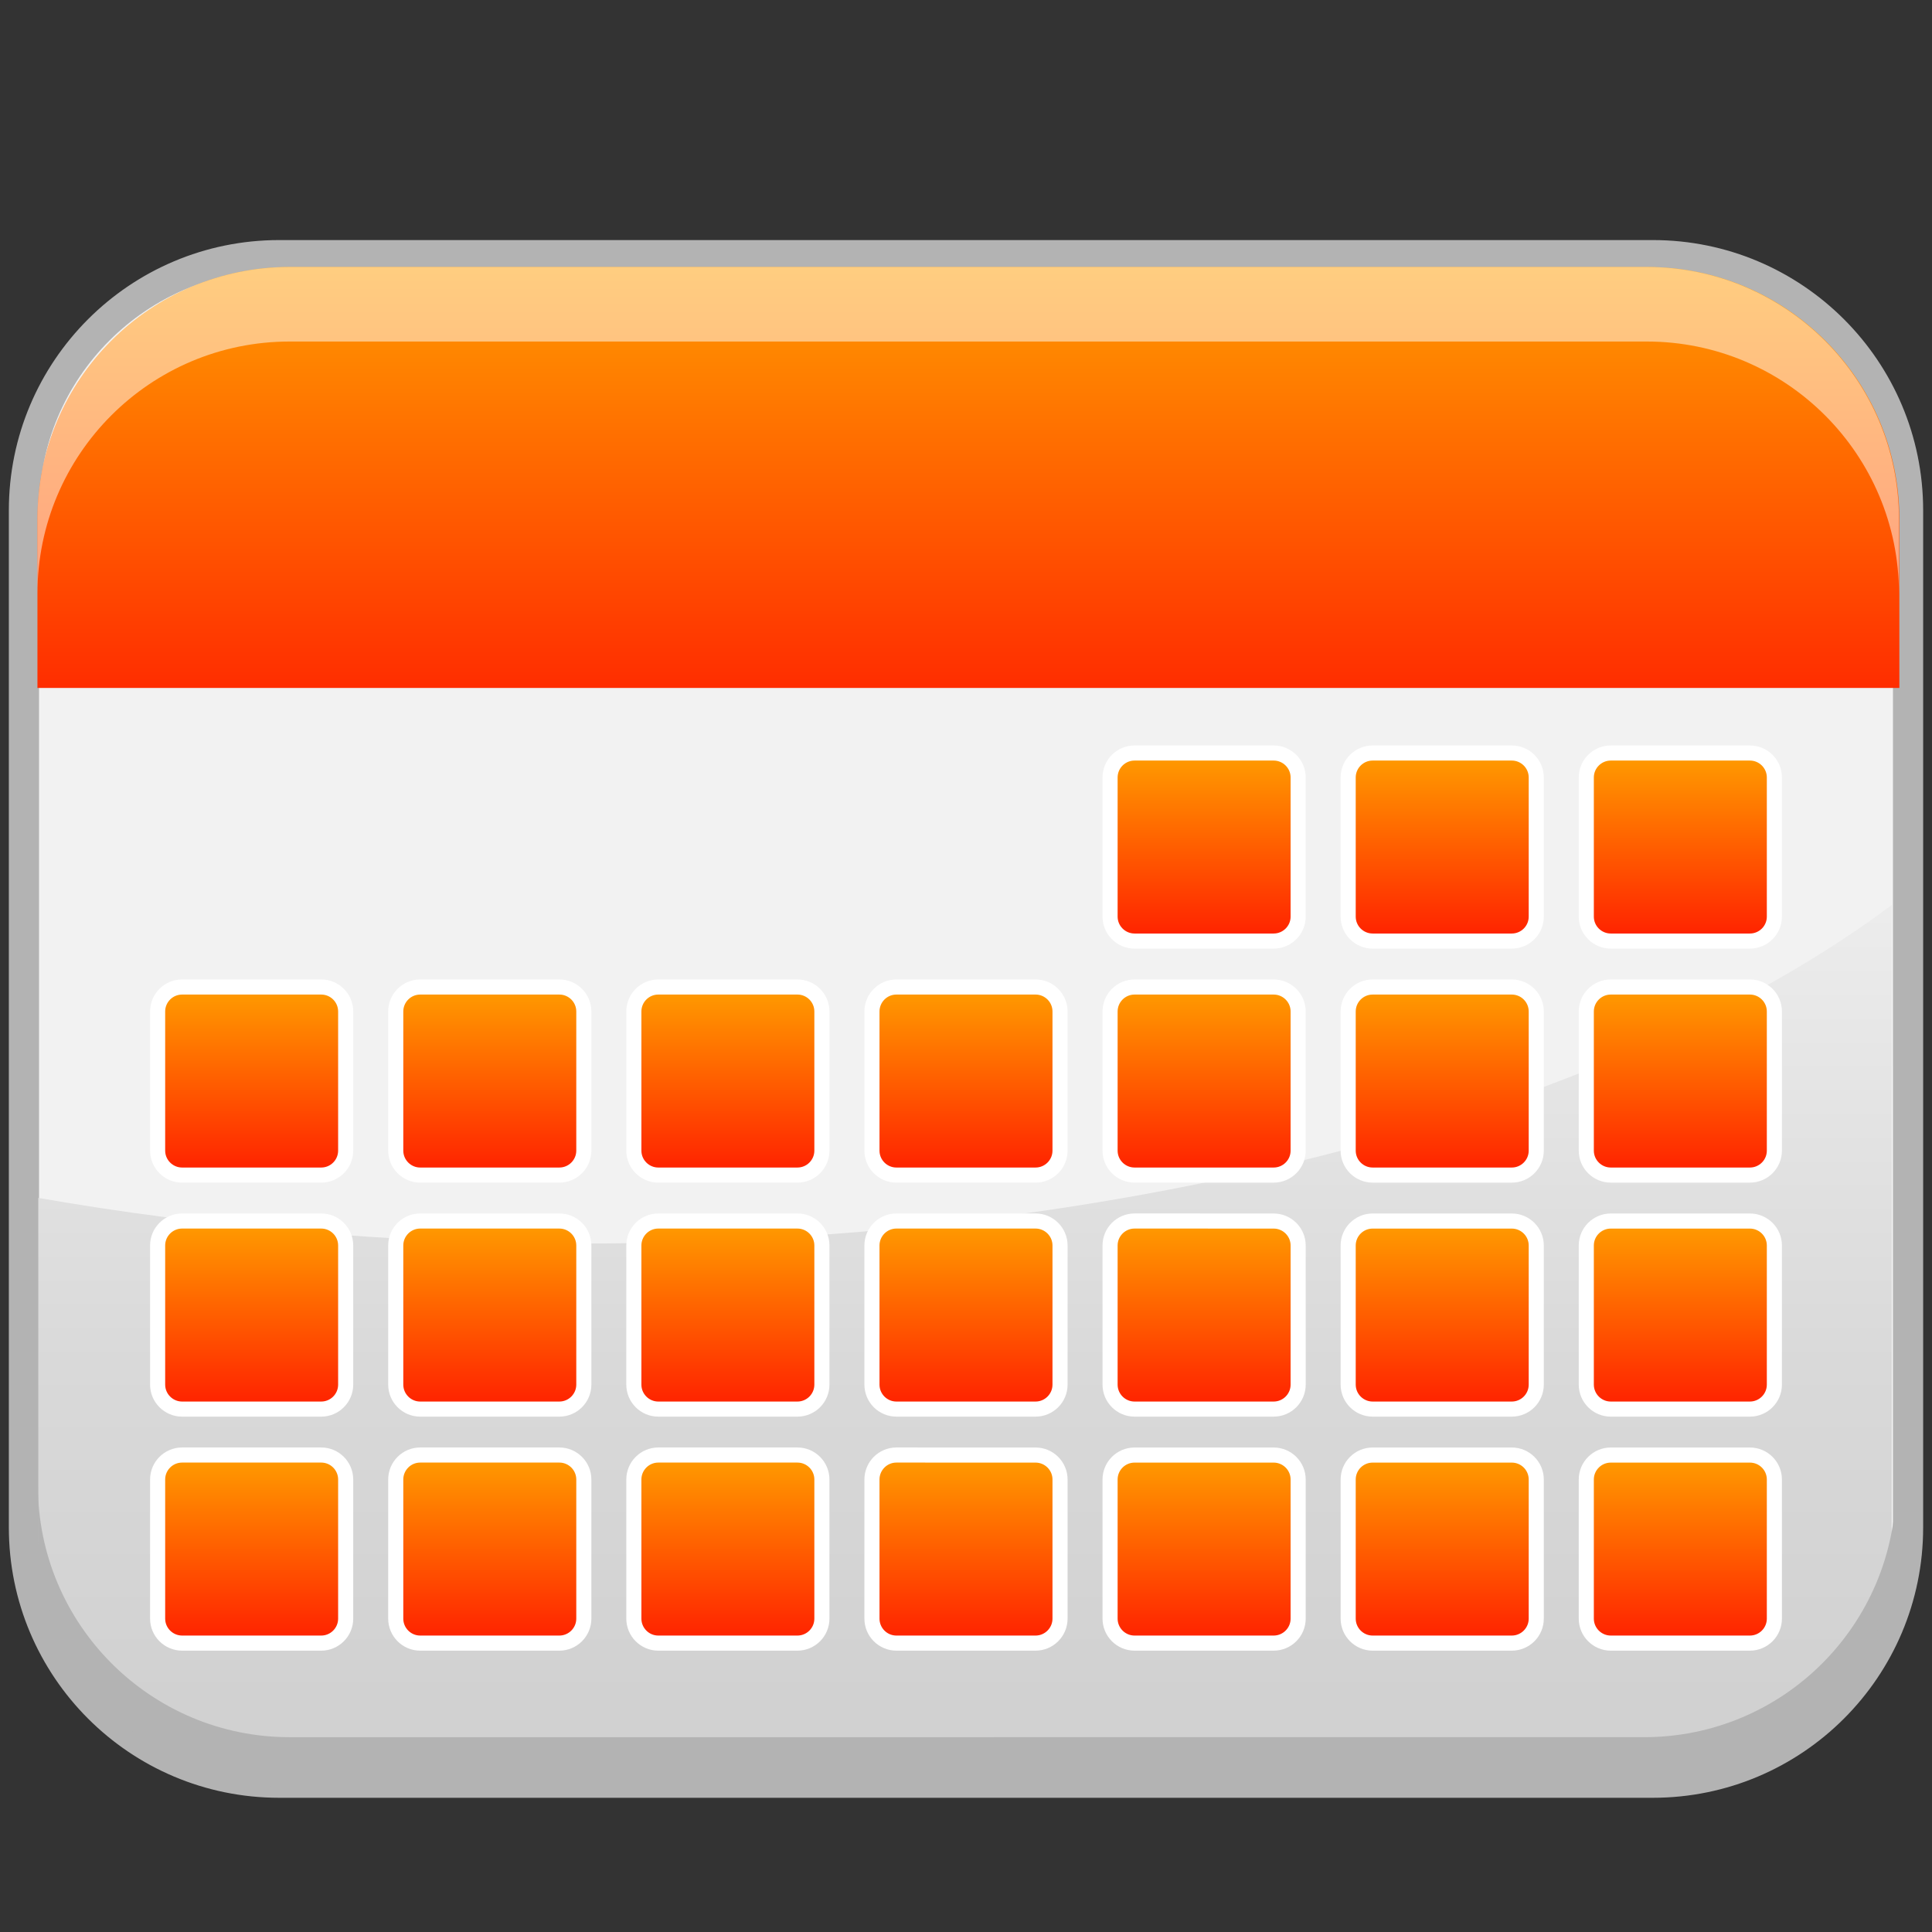 <?xml version="1.0" encoding="utf-8"?>
<!-- Generator: Adobe Illustrator 13.0.0, SVG Export Plug-In . SVG Version: 6.00 Build 14948)  -->
<!DOCTYPE svg PUBLIC "-//W3C//DTD SVG 1.1//EN" "http://www.w3.org/Graphics/SVG/1.1/DTD/svg11.dtd">
<svg version="1.1" id="Layer_1" xmlns="http://www.w3.org/2000/svg" xmlns:xlink="http://www.w3.org/1999/xlink" x="0px" y="0px"
	 width="128px" height="128px" viewBox="0 0 128 128" enable-background="new 0 0 128 128" xml:space="preserve">
<rect x="0" y="0" width="128" height="128" fill="#333333" stroke="none"/>
<g>
	<path fill="#F2F2F2" stroke="#B3B3B3" stroke-width="2" d="M109.502,16.905H18.5c-9.342,0-16.914,7.572-16.914,16.91v67.379
		c0,9.342,7.572,16.914,16.914,16.914h91.002c9.34,0,16.912-7.572,16.912-16.914V33.815
		C126.414,24.478,118.842,16.905,109.502,16.905z"/>
	<linearGradient id="SVGID_1_" gradientUnits="userSpaceOnUse" x1="63.935" y1="118.996" x2="63.935" y2="52.495">
		<stop  offset="0.093" style="stop-color:#D1D1D1"/>
		<stop  offset="0.431" style="stop-color:#D9D9D9"/>
		<stop  offset="0.952" style="stop-color:#EFEFEF"/>
		<stop  offset="0.973" style="stop-color:#F0F0F0"/>
	</linearGradient>
	<path fill="url(#SVGID_1_)" d="M38.496,82.386c-12.658,0-24.773-1.07-35.959-3.022v22.106c0,9.189,7.447,16.639,16.637,16.639
		h89.521c9.188,0,16.637-7.449,16.637-16.639V59.959C107.314,73.42,75.166,82.386,38.496,82.386z"/>
	<path fill="#B3B3B3" d="M108.934,115.092l-89.744,0.001c-9.211,0-16.678-7.469-16.678-16.681v3.288
		c0,9.213,7.467,16.68,16.678,16.68h89.744c9.209,0,16.676-7.467,16.676-16.68v-3.288
		C125.609,107.624,118.143,115.092,108.934,115.092z"/>
	<linearGradient id="SVGID_2_" gradientUnits="userSpaceOnUse" x1="64.159" y1="17.262" x2="64.159" y2="49.158">
		<stop  offset="0" style="stop-color:#FF9D00"/>
		<stop  offset="1" style="stop-color:#FF1F00"/>
	</linearGradient>
	<path fill="url(#SVGID_2_)" d="M125.838,45.578V34.399c0-9.229-7.482-16.712-16.713-16.712h-89.93
		C9.963,17.688,2.48,25.171,2.48,34.4v11.178H125.838z"/>
	<path opacity="0.5" fill="#FFFFFF" d="M109.102,17.688h-89.91c-9.23,0-16.711,7.481-16.711,16.707v4.94
		c0-9.227,7.48-16.708,16.711-16.708h89.91c9.227,0,16.709,7.481,16.709,16.708v-4.94C125.811,25.169,118.328,17.688,109.102,17.688
		z"/>
	<g>
		<g>
			<linearGradient id="SVGID_3_" gradientUnits="userSpaceOnUse" x1="79.775" y1="49.889" x2="79.775" y2="62.348">
				<stop  offset="0" style="stop-color:#FF9D00"/>
				<stop  offset="1" style="stop-color:#FF1F00"/>
			</linearGradient>
			<path fill="url(#SVGID_3_)" stroke="#FFFFFF" d="M86.006,60.727c0,0.896-0.729,1.621-1.625,1.621h-9.213
				c-0.896,0-1.623-0.727-1.623-1.621v-9.216c0-0.896,0.727-1.622,1.623-1.622h9.213c0.896,0,1.625,0.727,1.625,1.622V60.727z"/>
			<linearGradient id="SVGID_4_" gradientUnits="userSpaceOnUse" x1="95.551" y1="49.889" x2="95.551" y2="62.348">
				<stop  offset="0" style="stop-color:#FF9D00"/>
				<stop  offset="1" style="stop-color:#FF1F00"/>
			</linearGradient>
			<path fill="url(#SVGID_4_)" stroke="#FFFFFF" d="M101.781,60.727c0,0.896-0.727,1.621-1.623,1.621h-9.215
				c-0.896,0-1.623-0.725-1.623-1.621v-9.216c0-0.896,0.727-1.622,1.623-1.622h9.215c0.896,0,1.623,0.727,1.623,1.622V60.727
				L101.781,60.727z"/>
			<linearGradient id="SVGID_5_" gradientUnits="userSpaceOnUse" x1="111.326" y1="49.889" x2="111.326" y2="62.348">
				<stop  offset="0" style="stop-color:#FF9D00"/>
				<stop  offset="1" style="stop-color:#FF1F00"/>
			</linearGradient>
			<path fill="url(#SVGID_5_)" stroke="#FFFFFF" d="M117.557,60.727c0,0.896-0.727,1.621-1.623,1.621h-9.215
				c-0.896,0-1.623-0.725-1.623-1.621v-9.216c0-0.896,0.729-1.622,1.623-1.622h9.215c0.896,0,1.623,0.727,1.623,1.622V60.727
				L117.557,60.727z"/>
		</g>
		<g>
			<linearGradient id="SVGID_6_" gradientUnits="userSpaceOnUse" x1="32.449" y1="65.393" x2="32.449" y2="77.853">
				<stop  offset="0" style="stop-color:#FF9D00"/>
				<stop  offset="1" style="stop-color:#FF1F00"/>
			</linearGradient>
			<path fill="url(#SVGID_6_)" stroke="#FFFFFF" d="M38.68,76.231c0,0.895-0.729,1.621-1.623,1.621H27.84
				c-0.895,0-1.621-0.729-1.621-1.621v-9.215c0-0.899,0.727-1.624,1.621-1.624h9.217c0.895,0,1.623,0.725,1.623,1.624V76.231z"/>
			<linearGradient id="SVGID_7_" gradientUnits="userSpaceOnUse" x1="48.224" y1="65.393" x2="48.224" y2="77.853">
				<stop  offset="0" style="stop-color:#FF9D00"/>
				<stop  offset="1" style="stop-color:#FF1F00"/>
			</linearGradient>
			<path fill="url(#SVGID_7_)" stroke="#FFFFFF" d="M54.453,76.231c0,0.895-0.727,1.621-1.623,1.621h-9.215
				c-0.895,0-1.621-0.729-1.621-1.621v-9.215c0-0.899,0.727-1.624,1.621-1.624h9.215c0.896,0,1.623,0.725,1.623,1.624V76.231z"/>
			<linearGradient id="SVGID_8_" gradientUnits="userSpaceOnUse" x1="63.999" y1="65.393" x2="63.999" y2="77.853">
				<stop  offset="0" style="stop-color:#FF9D00"/>
				<stop  offset="1" style="stop-color:#FF1F00"/>
			</linearGradient>
			<path fill="url(#SVGID_8_)" stroke="#FFFFFF" d="M70.23,76.231c0,0.896-0.729,1.621-1.623,1.621h-9.217
				c-0.896,0-1.621-0.729-1.621-1.621v-9.215c0-0.899,0.727-1.624,1.621-1.624h9.217c0.895,0,1.623,0.725,1.623,1.624V76.231z"/>
			<linearGradient id="SVGID_9_" gradientUnits="userSpaceOnUse" x1="79.775" y1="65.393" x2="79.775" y2="77.853">
				<stop  offset="0" style="stop-color:#FF9D00"/>
				<stop  offset="1" style="stop-color:#FF1F00"/>
			</linearGradient>
			<path fill="url(#SVGID_9_)" stroke="#FFFFFF" d="M86.006,76.231c0,0.896-0.729,1.621-1.625,1.621h-9.213
				c-0.896,0-1.623-0.727-1.623-1.621v-9.215c0-0.899,0.727-1.624,1.623-1.624h9.213c0.896,0,1.625,0.725,1.625,1.624V76.231z"/>
			<linearGradient id="SVGID_10_" gradientUnits="userSpaceOnUse" x1="16.673" y1="65.393" x2="16.673" y2="77.853">
				<stop  offset="0" style="stop-color:#FF9D00"/>
				<stop  offset="1" style="stop-color:#FF1F00"/>
			</linearGradient>
			<path fill="url(#SVGID_10_)" stroke="#FFFFFF" d="M22.902,76.231c0,0.895-0.727,1.621-1.621,1.621h-9.215
				c-0.896,0-1.623-0.729-1.623-1.621v-9.217c0-0.897,0.727-1.622,1.623-1.622h9.215c0.895,0,1.621,0.725,1.621,1.624V76.231z"/>
			<linearGradient id="SVGID_11_" gradientUnits="userSpaceOnUse" x1="95.551" y1="65.393" x2="95.551" y2="77.853">
				<stop  offset="0" style="stop-color:#FF9D00"/>
				<stop  offset="1" style="stop-color:#FF1F00"/>
			</linearGradient>
			<path fill="url(#SVGID_11_)" stroke="#FFFFFF" d="M101.781,76.231c0,0.896-0.727,1.621-1.623,1.621h-9.215
				c-0.896,0-1.623-0.727-1.623-1.621v-9.215c0-0.899,0.727-1.624,1.623-1.624h9.215c0.896,0,1.623,0.725,1.623,1.624V76.231
				L101.781,76.231z"/>
			<linearGradient id="SVGID_12_" gradientUnits="userSpaceOnUse" x1="111.326" y1="65.393" x2="111.326" y2="77.853">
				<stop  offset="0" style="stop-color:#FF9D00"/>
				<stop  offset="1" style="stop-color:#FF1F00"/>
			</linearGradient>
			<path fill="url(#SVGID_12_)" stroke="#FFFFFF" d="M117.557,76.231c0,0.896-0.727,1.621-1.623,1.621h-9.215
				c-0.896,0-1.623-0.727-1.623-1.621v-9.215c0-0.899,0.729-1.624,1.623-1.624h9.215c0.896,0,1.623,0.725,1.623,1.624V76.231
				L117.557,76.231z"/>
		</g>
		<g>
			<linearGradient id="SVGID_13_" gradientUnits="userSpaceOnUse" x1="32.449" y1="80.895" x2="32.449" y2="93.356">
				<stop  offset="0" style="stop-color:#FF9D00"/>
				<stop  offset="1" style="stop-color:#FF1F00"/>
			</linearGradient>
			<path fill="url(#SVGID_13_)" stroke="#FFFFFF" d="M38.68,91.733c0,0.896-0.729,1.623-1.623,1.623H27.84
				c-0.895,0-1.621-0.729-1.621-1.623v-9.215c0-0.896,0.727-1.623,1.621-1.623h9.217c0.895,0,1.623,0.728,1.623,1.623V91.733z"/>
			<linearGradient id="SVGID_14_" gradientUnits="userSpaceOnUse" x1="48.224" y1="80.895" x2="48.224" y2="93.356">
				<stop  offset="0" style="stop-color:#FF9D00"/>
				<stop  offset="1" style="stop-color:#FF1F00"/>
			</linearGradient>
			<path fill="url(#SVGID_14_)" stroke="#FFFFFF" d="M54.453,91.733c0,0.896-0.727,1.623-1.623,1.623h-9.215
				c-0.895,0-1.621-0.729-1.621-1.623v-9.215c0-0.896,0.727-1.623,1.621-1.623h9.215c0.896,0,1.623,0.728,1.623,1.623V91.733z"/>
			<linearGradient id="SVGID_15_" gradientUnits="userSpaceOnUse" x1="63.999" y1="80.895" x2="63.999" y2="93.356">
				<stop  offset="0" style="stop-color:#FF9D00"/>
				<stop  offset="1" style="stop-color:#FF1F00"/>
			</linearGradient>
			<path fill="url(#SVGID_15_)" stroke="#FFFFFF" d="M70.23,91.733c0,0.896-0.729,1.623-1.623,1.623h-9.217
				c-0.896,0-1.621-0.729-1.621-1.623v-9.215c0-0.896,0.727-1.623,1.621-1.623h9.217c0.895,0,1.623,0.728,1.623,1.623V91.733z"/>
			<linearGradient id="SVGID_16_" gradientUnits="userSpaceOnUse" x1="79.775" y1="80.895" x2="79.775" y2="93.356">
				<stop  offset="0" style="stop-color:#FF9D00"/>
				<stop  offset="1" style="stop-color:#FF1F00"/>
			</linearGradient>
			<path fill="url(#SVGID_16_)" stroke="#FFFFFF" d="M86.006,91.733c0,0.896-0.729,1.623-1.625,1.623h-9.213
				c-0.896,0-1.623-0.729-1.623-1.623v-9.215c0-0.896,0.727-1.623,1.623-1.623l9.213,0.002c0.896,0,1.625,0.726,1.625,1.621V91.733z
				"/>
			<linearGradient id="SVGID_17_" gradientUnits="userSpaceOnUse" x1="16.673" y1="80.895" x2="16.673" y2="93.356">
				<stop  offset="0" style="stop-color:#FF9D00"/>
				<stop  offset="1" style="stop-color:#FF1F00"/>
			</linearGradient>
			<path fill="url(#SVGID_17_)" stroke="#FFFFFF" d="M22.902,91.733c0,0.896-0.727,1.623-1.621,1.623h-9.215
				c-0.896,0-1.623-0.729-1.623-1.623v-9.215c0-0.896,0.727-1.623,1.623-1.623h9.215c0.895,0,1.621,0.728,1.621,1.623V91.733z"/>
			<linearGradient id="SVGID_18_" gradientUnits="userSpaceOnUse" x1="95.551" y1="80.897" x2="95.551" y2="93.356">
				<stop  offset="0" style="stop-color:#FF9D00"/>
				<stop  offset="1" style="stop-color:#FF1F00"/>
			</linearGradient>
			<path fill="url(#SVGID_18_)" stroke="#FFFFFF" d="M101.781,91.733c0,0.896-0.727,1.623-1.623,1.623h-9.215
				c-0.896,0-1.623-0.729-1.623-1.623v-9.215c0-0.896,0.727-1.621,1.623-1.621h9.215c0.896,0,1.623,0.726,1.623,1.621V91.733
				L101.781,91.733z"/>
			<linearGradient id="SVGID_19_" gradientUnits="userSpaceOnUse" x1="111.326" y1="80.897" x2="111.326" y2="93.356">
				<stop  offset="0" style="stop-color:#FF9D00"/>
				<stop  offset="1" style="stop-color:#FF1F00"/>
			</linearGradient>
			<path fill="url(#SVGID_19_)" stroke="#FFFFFF" d="M117.557,91.733c0,0.896-0.727,1.623-1.623,1.623h-9.215
				c-0.896,0-1.623-0.729-1.623-1.623v-9.215c0-0.896,0.729-1.621,1.623-1.621h9.215c0.896,0,1.623,0.726,1.623,1.621V91.733
				L117.557,91.733z"/>
		</g>
		<g>
			<linearGradient id="SVGID_20_" gradientUnits="userSpaceOnUse" x1="32.449" y1="96.399" x2="32.449" y2="108.86">
				<stop  offset="0" style="stop-color:#FF9D00"/>
				<stop  offset="1" style="stop-color:#FF1F00"/>
			</linearGradient>
			<path fill="url(#SVGID_20_)" stroke="#FFFFFF" d="M38.68,107.237c0,0.896-0.729,1.623-1.623,1.623H27.84
				c-0.895,0-1.621-0.728-1.621-1.623v-9.215c0-0.896,0.727-1.623,1.621-1.623h9.217c0.895,0,1.623,0.728,1.623,1.623V107.237z"/>
			<linearGradient id="SVGID_21_" gradientUnits="userSpaceOnUse" x1="48.224" y1="96.399" x2="48.224" y2="108.86">
				<stop  offset="0" style="stop-color:#FF9D00"/>
				<stop  offset="1" style="stop-color:#FF1F00"/>
			</linearGradient>
			<path fill="url(#SVGID_21_)" stroke="#FFFFFF" d="M54.453,107.237c0,0.896-0.727,1.623-1.623,1.623h-9.215
				c-0.895,0-1.621-0.728-1.621-1.623v-9.215c0-0.896,0.727-1.623,1.621-1.623h9.215c0.896,0,1.623,0.728,1.623,1.623V107.237z"/>
			<linearGradient id="SVGID_22_" gradientUnits="userSpaceOnUse" x1="63.999" y1="96.399" x2="63.999" y2="108.86">
				<stop  offset="0" style="stop-color:#FF9D00"/>
				<stop  offset="1" style="stop-color:#FF1F00"/>
			</linearGradient>
			<path fill="url(#SVGID_22_)" stroke="#FFFFFF" d="M70.23,107.237c0,0.896-0.729,1.623-1.623,1.623h-9.217
				c-0.896,0-1.621-0.728-1.621-1.623v-9.215c0-0.896,0.727-1.623,1.621-1.623l9.217,0.002c0.895,0,1.623,0.726,1.623,1.621V107.237
				z"/>
			<linearGradient id="SVGID_23_" gradientUnits="userSpaceOnUse" x1="79.775" y1="96.401" x2="79.775" y2="108.86">
				<stop  offset="0" style="stop-color:#FF9D00"/>
				<stop  offset="1" style="stop-color:#FF1F00"/>
			</linearGradient>
			<path fill="url(#SVGID_23_)" stroke="#FFFFFF" d="M86.006,107.237c0,0.896-0.729,1.623-1.625,1.623h-9.213
				c-0.896,0-1.623-0.728-1.623-1.623v-9.215c0-0.896,0.727-1.621,1.623-1.621h9.213c0.896,0,1.625,0.726,1.625,1.621V107.237z"/>
			<linearGradient id="SVGID_24_" gradientUnits="userSpaceOnUse" x1="16.673" y1="96.399" x2="16.673" y2="108.86">
				<stop  offset="0" style="stop-color:#FF9D00"/>
				<stop  offset="1" style="stop-color:#FF1F00"/>
			</linearGradient>
			<path fill="url(#SVGID_24_)" stroke="#FFFFFF" d="M22.902,107.237c0,0.896-0.727,1.623-1.621,1.623h-9.215
				c-0.896-0.002-1.623-0.728-1.623-1.623v-9.215c0-0.896,0.727-1.623,1.623-1.623h9.215c0.895,0,1.621,0.728,1.621,1.623V107.237z"
				/>
			<linearGradient id="SVGID_25_" gradientUnits="userSpaceOnUse" x1="95.551" y1="96.401" x2="95.551" y2="108.86">
				<stop  offset="0" style="stop-color:#FF9D00"/>
				<stop  offset="1" style="stop-color:#FF1F00"/>
			</linearGradient>
			<path fill="url(#SVGID_25_)" stroke="#FFFFFF" d="M101.781,107.237c0,0.896-0.727,1.623-1.623,1.623h-9.215
				c-0.896,0-1.623-0.728-1.623-1.623v-9.215c0-0.896,0.727-1.621,1.623-1.621h9.215c0.896,0,1.623,0.726,1.623,1.621V107.237
				L101.781,107.237z"/>
			<linearGradient id="SVGID_26_" gradientUnits="userSpaceOnUse" x1="111.326" y1="96.401" x2="111.326" y2="108.86">
				<stop  offset="0" style="stop-color:#FF9D00"/>
				<stop  offset="1" style="stop-color:#FF1F00"/>
			</linearGradient>
			<path fill="url(#SVGID_26_)" stroke="#FFFFFF" d="M117.557,107.237c0,0.896-0.727,1.623-1.623,1.623h-9.215
				c-0.896,0-1.623-0.728-1.623-1.623v-9.215c0-0.896,0.729-1.621,1.623-1.621h9.215c0.896,0,1.623,0.726,1.623,1.621V107.237
				L117.557,107.237z"/>
		</g>
	</g>
</g>
</svg>
